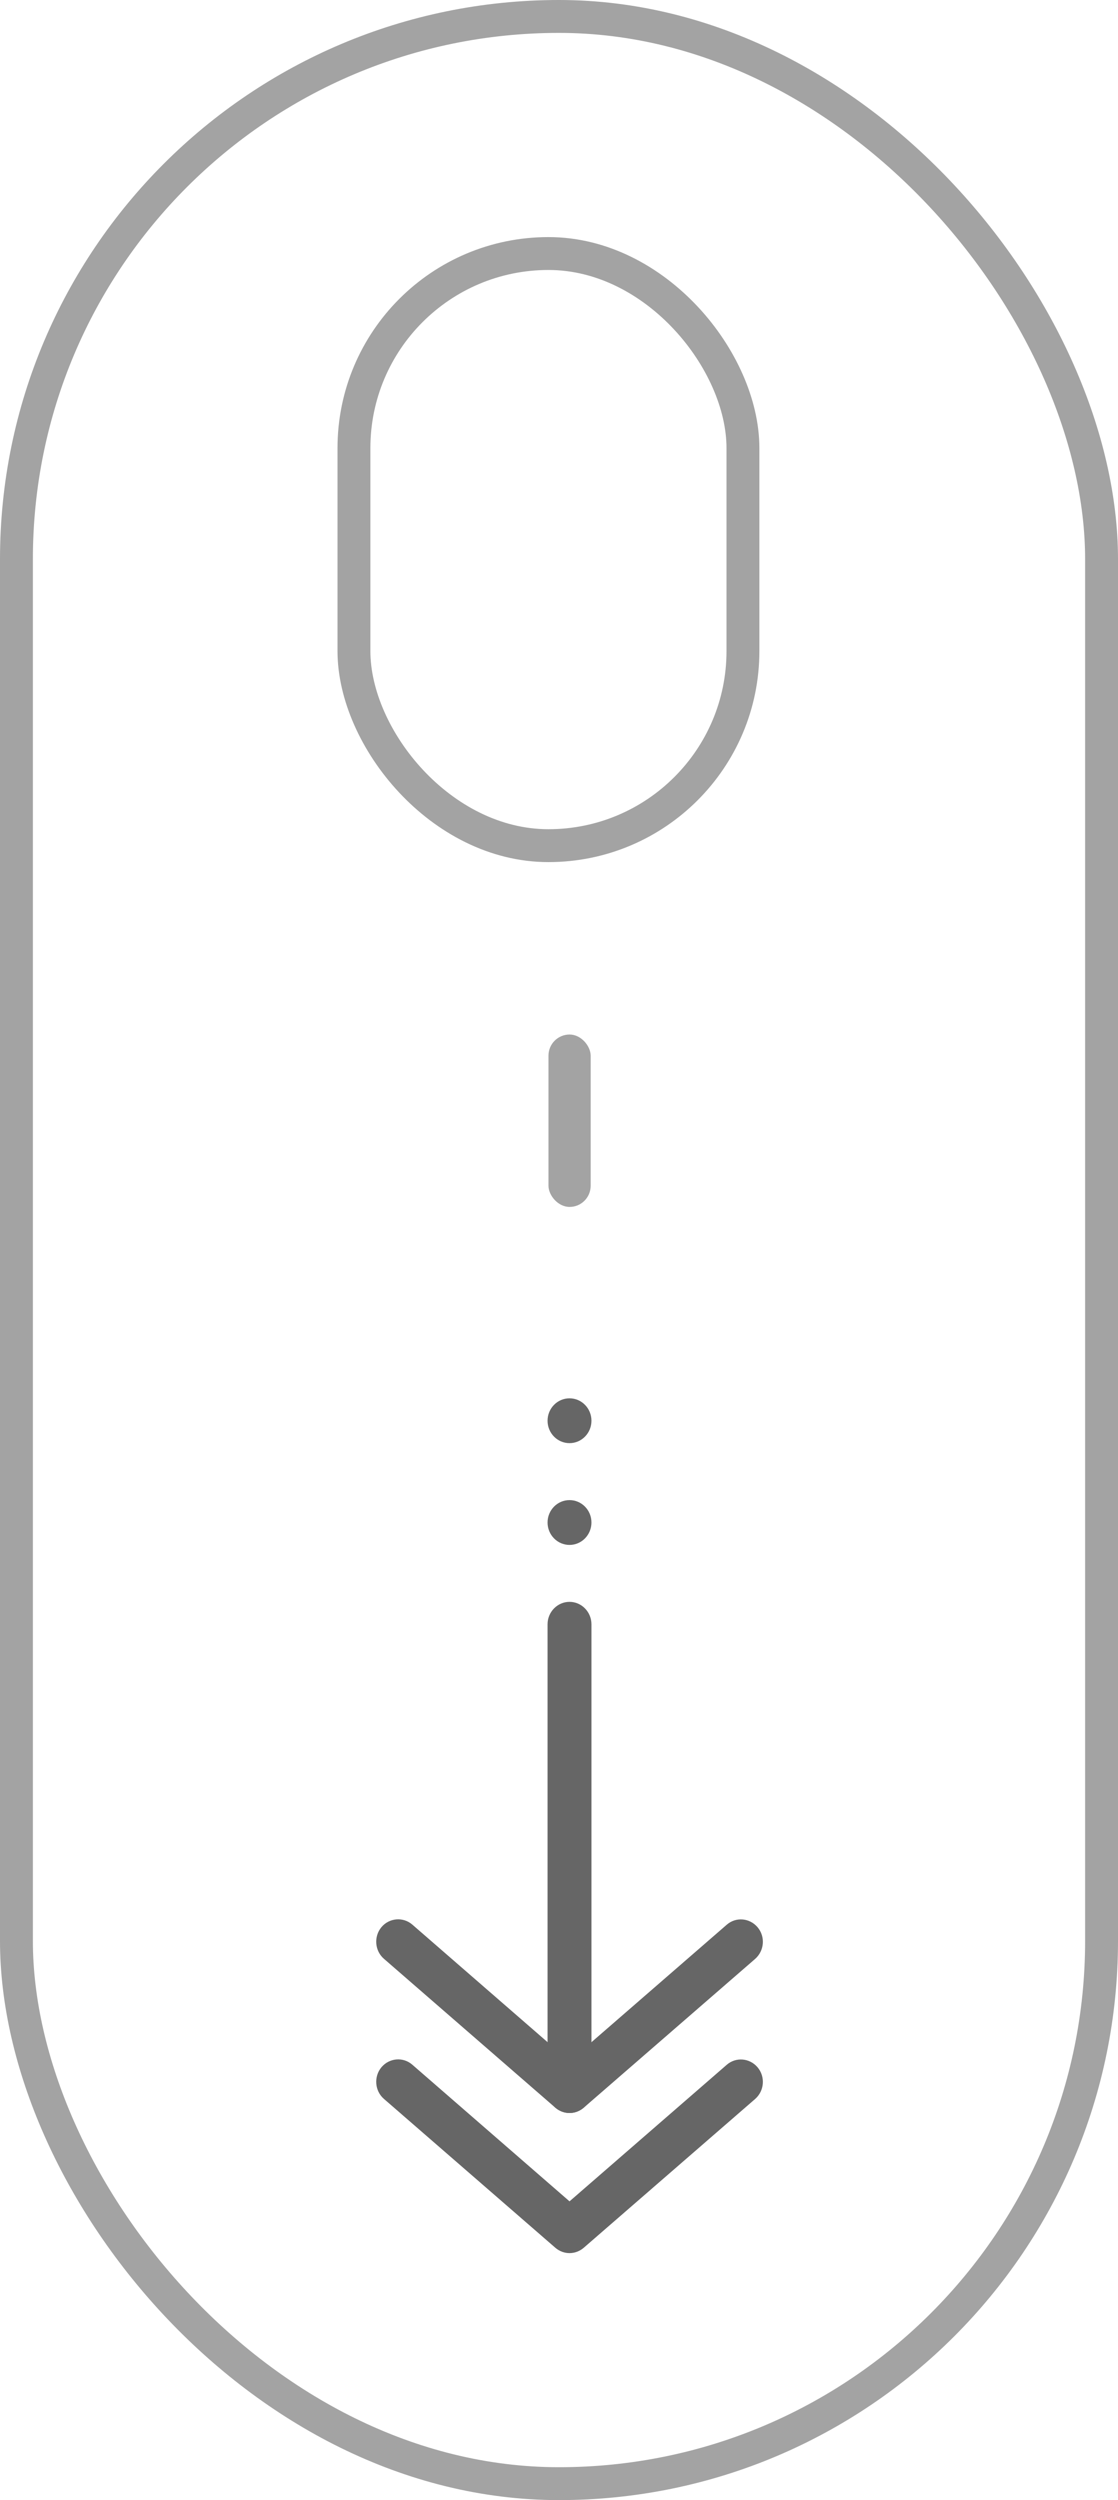 <svg width="34" height="76" viewBox="0 0 34 76" fill="none" xmlns="http://www.w3.org/2000/svg">
<rect x="0.5" y="0.5" width="33" height="75" rx="16.5" stroke="#A3A3A3"/>
<rect x="10.764" y="7.707" width="11.83" height="18" rx="5.915" stroke="#A3A3A3"/>
<rect x="16.68" y="31.448" width="1.283" height="5.241" rx="0.642" fill="#A3A3A3"/>
<path d="M17.32 64.233C16.953 64.233 16.652 63.926 16.652 63.552V49.376C16.652 49.001 16.953 48.694 17.32 48.694C17.686 48.694 17.987 49.001 17.987 49.376V63.552C17.987 63.926 17.686 64.233 17.32 64.233Z" fill="#666666"/>
<path d="M17.32 43.87C17.688 43.87 17.987 43.565 17.987 43.189C17.987 42.812 17.688 42.507 17.32 42.507C16.951 42.507 16.652 42.812 16.652 43.189C16.652 43.565 16.951 43.87 17.32 43.87Z" fill="#666666"/>
<path d="M17.32 46.964C17.688 46.964 17.987 46.658 17.987 46.282C17.987 45.906 17.688 45.601 17.32 45.601C16.951 45.601 16.652 45.906 16.652 46.282C16.652 46.658 16.951 46.964 17.32 46.964Z" fill="#666666"/>
<path d="M17.32 64.233C17.167 64.233 17.013 64.178 16.887 64.07L11.676 59.545C11.396 59.303 11.362 58.871 11.599 58.584C11.839 58.298 12.26 58.264 12.54 58.506L17.32 62.659L22.1 58.51C22.381 58.264 22.801 58.302 23.041 58.588C23.281 58.874 23.245 59.303 22.964 59.549L17.754 64.07C17.627 64.178 17.474 64.233 17.32 64.233Z" fill="#666666"/>
<path d="M17.32 68.492C17.167 68.492 17.013 68.437 16.887 68.328L11.676 63.804C11.396 63.562 11.362 63.129 11.599 62.843C11.839 62.557 12.26 62.52 12.54 62.765L17.32 66.918L22.1 62.768C22.381 62.523 22.801 62.56 23.041 62.846C23.281 63.133 23.245 63.562 22.964 63.807L17.754 68.328C17.627 68.437 17.474 68.492 17.32 68.492Z" fill="#666666"/>
</svg>
